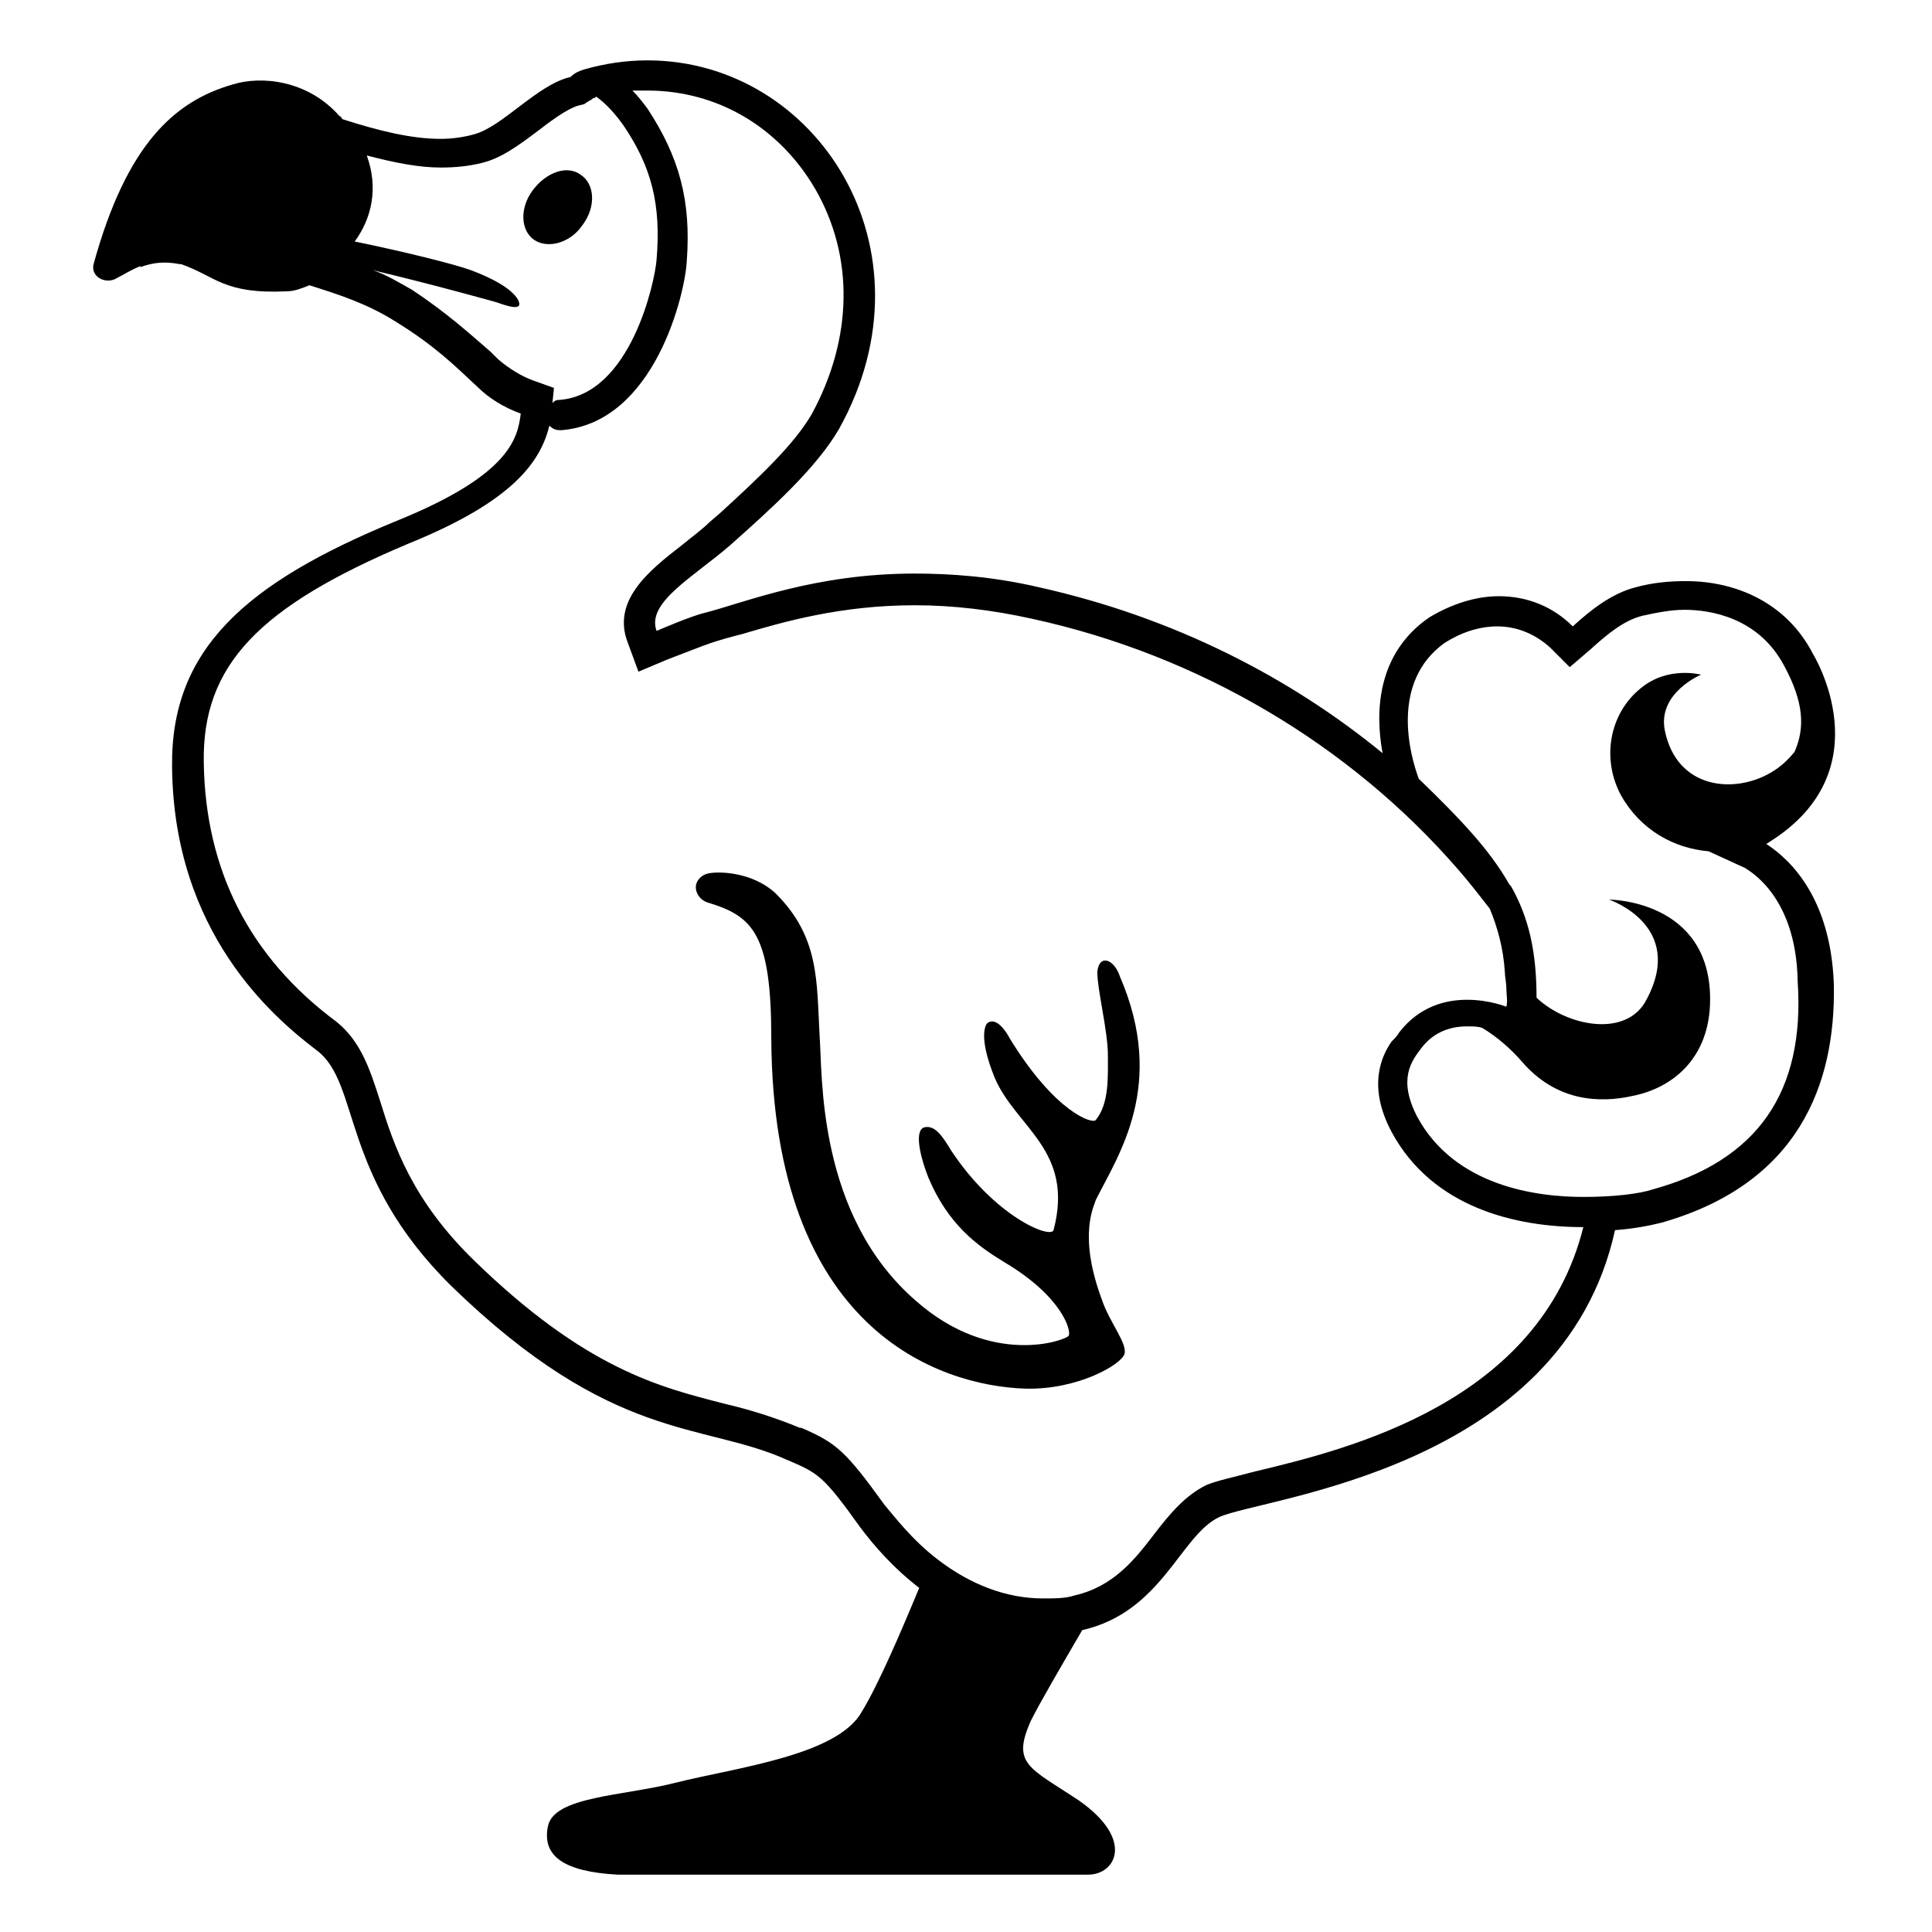 <?xml version="1.0" encoding="utf-8"?>
<!-- Generator: Adobe Illustrator 25.0.0, SVG Export Plug-In . SVG Version: 6.00 Build 0)  -->
<svg version="1.1" id="Layer_8" xmlns="http://www.w3.org/2000/svg" xmlns:xlink="http://www.w3.org/1999/xlink" x="0px" y="0px"
	 viewBox="0 0 128 128" style="enable-background:new 0 0 128 128;" xml:space="preserve">
<g>
	<path d="M117,55.9c0.1,0,0.2-0.1,0.2-0.1c7.7-4.8,2.9-12.5,2.9-12.5s0,0,0,0.1c0,0,0,0,0-0.1c-1.7-3.3-5-4.8-8.4-4.8
		c-1.1,0-2.2,0.1-3.3,0.4c-1.6,0.4-3,1.5-4.2,2.6c-1.3-1.3-3-2-4.9-2c-1.5,0-3.1,0.5-4.6,1.4c-3.5,2.4-3.6,6.3-3.1,9
		c-6.1-5-13.8-9-22.8-11c-3-0.7-5.8-0.9-8.2-0.9c-6.6,0-11.2,1.9-13.9,2.6c-0.9,0.2-3.2,1.2-3.2,1.2c-0.7-1.9,2.5-3.6,4.9-5.7
		c2.7-2.4,5.7-5.1,7.2-7.7C62.2,16.5,54.1,4,42.9,4c-1.4,0-2.8,0.2-4.2,0.6c-0.3,0.1-0.6,0.2-0.9,0.5c-2.2,0.5-4.5,3.3-6.4,3.8
		c-0.7,0.2-1.5,0.3-2.2,0.3c-1.9,0-4-0.5-6.5-1.3c-0.1-0.1-0.1-0.2-0.2-0.2c-2.1-2.4-5.2-2.7-7.1-2.1c-3.8,1.1-7,3.9-9.2,11.9
		c-0.2,0.8,0.7,1.3,1.4,1c0.6-0.3,1.2-0.7,1.8-0.9c0,0-0.1,0-0.1,0.1c0.8-0.3,1.6-0.4,2.6-0.2c0,0,0,0,0,0c0,0,0.1,0,0.1,0
		c2.3,0.8,2.8,2,7,1.8c0.5,0,1-0.2,1.5-0.4c1.9,0.6,3.8,1.2,5.7,2.4c2.6,1.6,3.9,2.9,5.4,4.3c0.8,0.8,1.8,1.4,2.9,1.8
		c-0.2,1.7-0.8,4.1-8.2,7.1c-10,4.1-15,8.5-14.9,16.3c0.1,11,6.7,16.6,9.6,18.8c2.9,2.2,1.5,8.3,8.9,15.6
		c10.7,10.4,16.6,9,22.2,11.5c2.1,0.9,2.4,1,4.9,4.5c0.9,1.2,2.2,2.7,3.9,4c-1.2,2.9-2.7,6.4-3.8,8.2c-1.6,2.9-8.3,3.7-12.3,4.7
		c-3.5,0.9-8.1,0.9-8.5,2.9c-0.4,2,1.1,3,4.6,3.2c0.1,0,0.2,0,0.4,0c0,0,0.1,0,0.1,0c0.3,0,0.6,0,1,0c0.1,0,0.1,0,0.2,0
		c0.2,0,0.4,0,0.6,0h0c0.2,0,0.5,0,0.7,0c0.1,0,0.1,0,0.2,0c0.3,0,0.5,0,0.8,0h0c0.3,0,0.6,0,0.9,0c0.1,0,0.1,0,0.2,0
		c0.3,0,0.6,0,1,0h0c0.3,0,0.7,0,1,0c0.1,0,0.1,0,0.2,0c0.4,0,0.7,0,1.1,0h0c0.3,0,0.5,0,0.8,0c0.1,0,0.2,0,0.3,0c0.1,0,0.1,0,0.2,0
		c2.4,0,5,0,7.5,0c0.2,0,0.3,0,0.5,0c0.8,0,1.5,0,2.3,0c0,0,0.1,0,0.1,0c0.7,0,1.4,0,2.1,0c0.5,0,1,0,1.5,0c1.5,0,2.9,0,4.1,0
		c0.8,0,1.5,0,2.1,0c0.2,0,0.4,0,0.6,0c0.1,0,0.2,0,0.3,0c0.1,0,0.1,0,0.2,0c0.1,0,0.1,0,0.2,0c1.8,0,3.1-2.3-0.6-4.9
		c-3.3-2.2-4.5-2.4-3.2-5.3c0.6-1.2,2-3.6,3.4-6c5.3-1.2,6.5-6.3,9.1-7.5c2.9-1.3,22.7-3.1,26.2-19c1.3-0.1,2.3-0.3,3.1-0.5
		c9.1-2.6,11.5-9.2,11.4-15.7C121.3,58.8,117.9,56.5,117,55.9z M33,23.8l-0.5-0.5c-1.4-1.2-2.8-2.5-5.2-4.1c-0.9-0.5-1.7-1-2.6-1.3
		c4.2,1,8.1,2.1,8.1,2.1c0.1,0,1.7,0.7,1.6,0.1c0,0,0-1-3.2-2.2c-1.1-0.4-4.3-1.2-7.7-1.9c1.1-1.5,1.6-3.5,0.8-5.7
		c1.9,0.5,3.5,0.8,4.9,0.8c1,0,1.9-0.1,2.7-0.3c1.3-0.3,2.5-1.2,3.7-2.1c0.9-0.7,2-1.5,2.7-1.7l0.4-0.1l0.3-0.2
		c0.2-0.1,0.2-0.1,0.3-0.2c0.1,0,0.1,0,0.2-0.1c0.7,0.5,1.3,1.2,1.8,1.9c1.9,2.8,2.5,5.3,2.2,8.9c-0.1,1.4-1.7,9-6.5,9.3
		c-0.2,0-0.3,0.1-0.4,0.2l0.1-1l-1.4-0.5C34.5,24.9,33.7,24.4,33,23.8z M83.1,97.5c-1.5,0.4-2.5,0.6-3.2,0.9
		c-1.4,0.7-2.4,1.9-3.4,3.2c-1.3,1.7-2.7,3.5-5.3,4.1c-0.6,0.2-1.3,0.2-2.1,0.2c-2.4,0-4.8-0.9-7-2.6c-1.7-1.3-2.9-2.9-3.5-3.6
		c-2.6-3.6-3.2-4.1-5.5-5.1L53,94.6c-1.7-0.7-3.3-1.2-5-1.6c-4.3-1.1-9.2-2.3-16.6-9.5c-4.1-4-5.3-7.6-6.2-10.5
		c-0.7-2.2-1.3-4-2.9-5.3c-5.8-4.3-8.7-10.1-8.8-17.2c-0.1-6.4,3.6-10.3,13.6-14.5c6.9-2.8,8.7-5.4,9.3-7.8c0.2,0.2,0.4,0.3,0.7,0.3
		c0,0,0,0,0.1,0c6.2-0.5,8.2-9.1,8.3-11.2c0.3-4-0.5-6.9-2.6-10.1c-0.3-0.4-0.6-0.8-1-1.2c0.3,0,0.7,0,1,0c4.6,0,8.7,2.4,11.1,6.5
		c2.6,4.5,2.5,9.9-0.2,14.9c-1.2,2.1-3.7,4.4-6.1,6.6L47,34.6c-0.5,0.5-1.2,1-1.8,1.5c-2.2,1.7-4.7,3.7-3.6,6.5l0.7,1.9l1.9-0.8
		c0.8-0.3,2.3-0.9,2.9-1.1c0.6-0.2,1.3-0.4,2.1-0.6c2.7-0.8,6.5-1.9,11.4-1.9c2.5,0,5.1,0.3,7.8,0.9c11,2.4,21,8.3,28.2,16.6
		c0.7,0.8,1.4,1.7,2.1,2.6c0,0,0,0,0,0c0.5,1.2,0.9,2.6,1,4.2c0,0.3,0.1,0.7,0.1,1.1c0,0.4,0.1,0.8,0,1.2c0,0-4.4-1.8-7.1,1.7
		c-0.1,0.2-0.3,0.4-0.5,0.6c0,0,0,0,0,0C91.5,70,90.6,72,92.2,75c2.7,5,8.2,6.3,12.7,6.3C102,92.9,89.4,96,83.1,97.5z M109.5,78.8
		c-0.9,0.3-2.6,0.5-4.6,0.5c-3.1,0-8.5-0.7-11-5.3c-1.3-2.5-0.4-3.7,0.3-4.6c0.7-0.9,1.7-1.4,3-1.4c0.4,0,0.7,0,1,0.1
		c1,0.6,1.9,1.4,2.6,2.2c2.3,2.7,5.2,2.8,7.4,2.3c2.5-0.5,5.1-2.4,5.1-6.4c0-6.6-6.7-6.6-6.7-6.6s5.1,1.7,2.5,6.6
		c-1.3,2.6-5.3,1.8-7.3-0.1c0-3-0.5-5.3-1.7-7.4c0,0,0,0,0,0c0,0-0.1-0.1-0.1-0.1c-1.3-2.3-3.3-4.4-6-7c-0.6-1.6-1.9-6.4,1.7-9
		c1.1-0.7,2.3-1.1,3.5-1.1c1.3,0,2.5,0.5,3.5,1.4l1.3,1.3l1.4-1.2c1.1-1,2.2-1.9,3.4-2.2c0.9-0.2,1.9-0.4,2.8-0.4
		c1.7,0,4.9,0.5,6.6,3.7c1.3,2.4,1.4,4.1,0.7,5.7c-0.4,0.5-0.9,1-1.6,1.4c-2.4,1.4-6.2,1.1-7-2.8c-0.5-2.5,2.4-3.7,2.4-3.7
		s-2.2-0.6-4,0.9c-2.1,1.7-2.6,4.7-1.3,7.1c1.3,2.3,3.5,3.5,5.8,3.7l2.4,1.1c0.1,0.1,3.4,1.7,3.5,7.5
		C119.6,72.4,116.4,76.9,109.5,78.8z"/>
	<path d="M72.7,64.4c0,1.2,0.7,3.9,0.7,5.5c0,1.4,0.1,3.2-0.8,4.3c-0.2,0.3-2.7-0.5-5.7-5.4c-0.2-0.4-0.9-1.5-1.5-1
		c-0.1,0.1-0.6,0.9,0.5,3.6c1.4,3.3,5.3,4.8,3.9,10.1c-0.2,0.6-3.9-0.9-6.8-5.3c-0.6-1-1.1-1.7-1.8-1.5C60.5,75,61.1,77,61.5,78
		c1.3,3.1,3.2,4.5,5,5.6c3.9,2.3,4.5,4.6,4.3,4.9s-5.1,2.1-10.1-2.3c-6.6-5.7-6.2-15-6.4-17.6c-0.2-3.6,0-6.5-2.9-9.4
		c-1.6-1.5-4-1.5-4.6-1.3c-0.3,0.1-0.7,0.4-0.7,0.9c0,0.3,0.2,0.8,0.8,1c3,0.9,4.2,2.1,4.2,9c0.1,19.3,11.1,23,16.8,23.2
		c3.5,0.1,6.4-1.6,6.6-2.3c0.2-0.7-1-2.1-1.5-3.6c-1.6-4.3-0.5-6.2-0.4-6.6c1.5-3,4.7-7.6,1.6-14.8C73.8,63.5,72.8,63.2,72.7,64.4z"
		/>
	<path d="M38.6,14.9c0.9-1.2,0.8-2.7-0.1-3.3c-0.9-0.7-2.3-0.2-3.2,1c-0.9,1.2-0.8,2.7,0.1,3.3C36.3,16.5,37.8,16.1,38.6,14.9z"/>
</g>
</svg>
